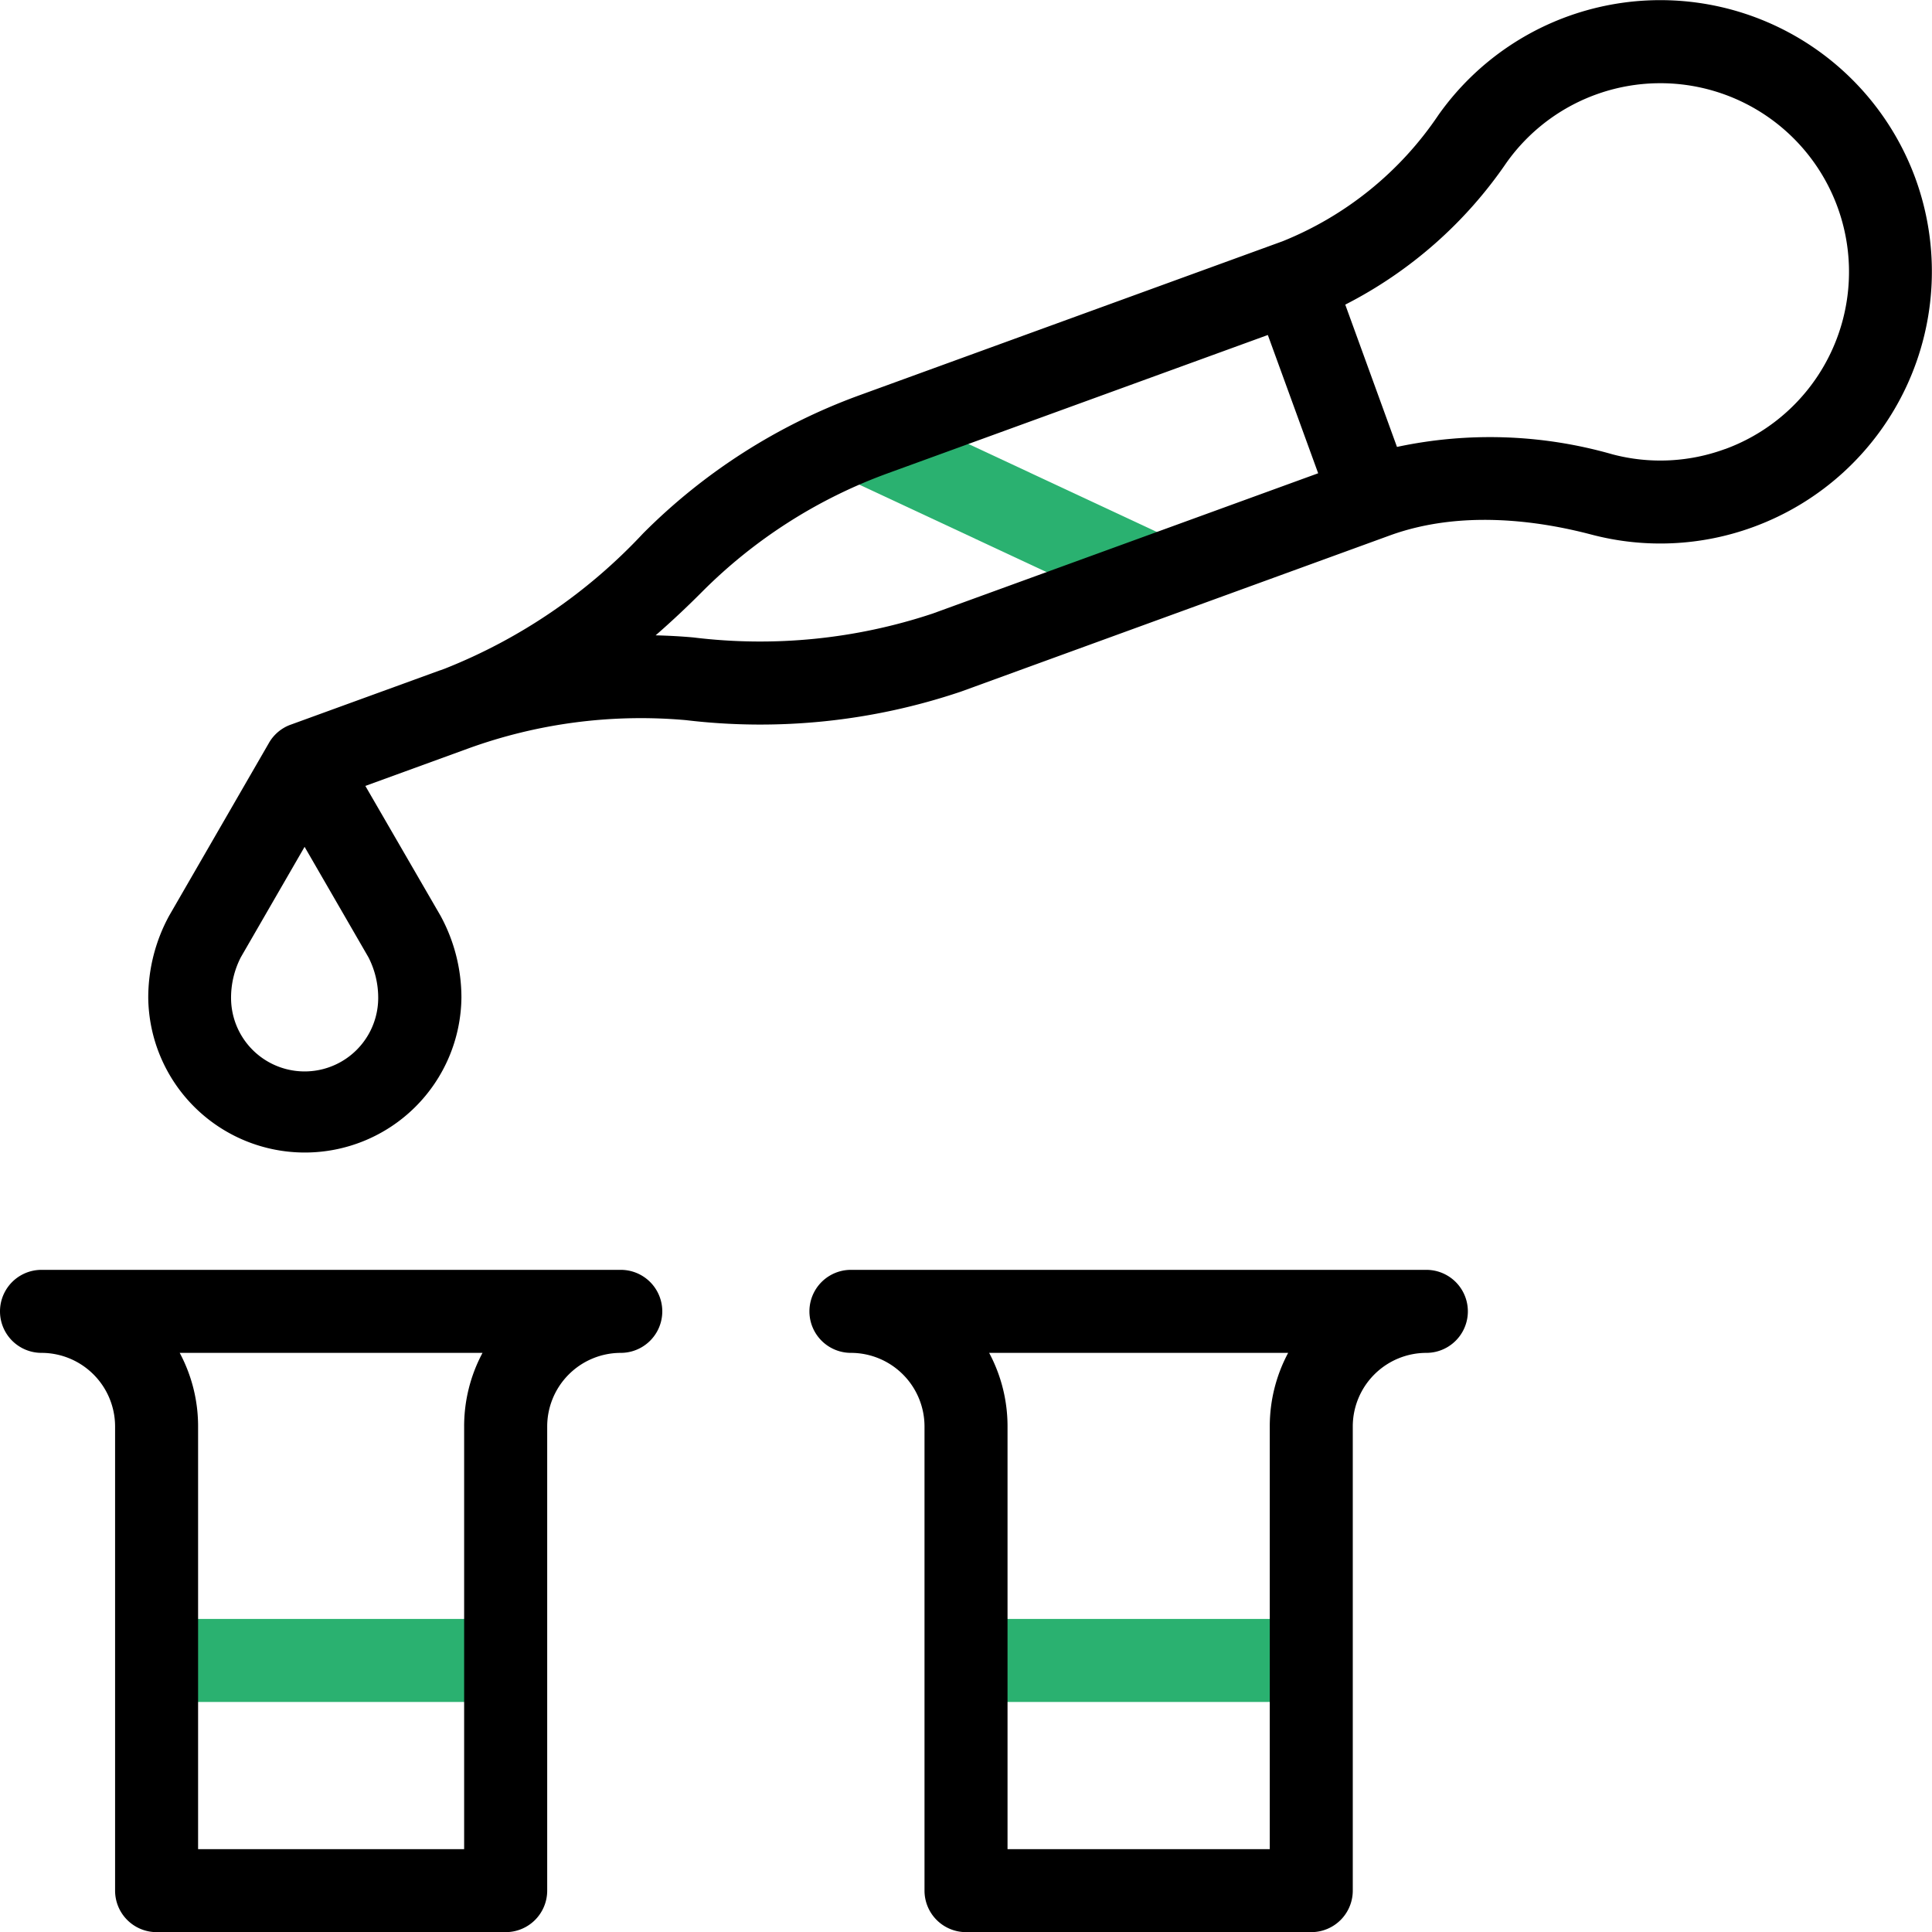<svg xmlns="http://www.w3.org/2000/svg" width="98.994" height="99.001"><g transform="translate(-0.018 0)"><rect data-name="Rectangle 1780" width="4.254" height="16.679" transform="matrix(0.423, -0.906, 0.906, 0.423, 43.189, 24.432)" fill="#2ab170"/><rect data-name="Rectangle 1781" width="17.691" height="4.254" transform="translate(49.516 82.953)" fill="#2ab170"/><rect data-name="Rectangle 1782" width="17.887" height="4.254" transform="translate(8.042 82.953)" fill="#2ab170"/><path data-name="Path 999" d="M129.824,9.167A13.922,13.922,0,0,0,105.38,5.884a17.5,17.5,0,0,1-7.988,6.477L75.667,20.268a30.25,30.25,0,0,0-11.041,7.059,28.025,28.025,0,0,1-10.169,6.936l-.237.086-.008,0h0l-7.617,2.772a2.132,2.132,0,0,0-.346.154h0l0,0-.048.028,0,0h0a2.117,2.117,0,0,0-.771.8l-5.092,8.817a8.77,8.77,0,0,0-1.072,4.2,8.024,8.024,0,0,0,16.047,0,8.77,8.77,0,0,0-1.072-4.2L50.39,40.27l5.275-1.92h0A25.97,25.97,0,0,1,66.822,36.9,32.136,32.136,0,0,0,80.91,35.437l21.97-8c3.644-1.326,7.628-.758,10.328-.047a13.844,13.844,0,0,0,8.295-.385h0A13.937,13.937,0,0,0,129.824,9.167ZM50.549,49.051a4.541,4.541,0,0,1,.5,2.078,3.77,3.77,0,0,1-7.54,0,4.541,4.541,0,0,1,.5-2.078l3.268-5.66ZM79.455,31.44a28.024,28.024,0,0,1-12.249,1.223c-.645-.059-1.293-.093-1.942-.109q1.191-1.036,2.379-2.229a25.968,25.968,0,0,1,9.478-6.06l19.512-7.1,2.579,7.085Zm40.595-8.428h0a9.609,9.609,0,0,1-5.757.268A22.794,22.794,0,0,0,103.25,22.9L100.6,15.609a22.239,22.239,0,0,0,8.258-7.269,9.667,9.667,0,1,1,11.2,14.672Z" transform="translate(-31.652 0)"/><path data-name="Path 1000" d="M240.233,370.451H222.543a2.127,2.127,0,0,1-2.127-2.127V344.54a3.774,3.774,0,0,0-3.77-3.77,2.127,2.127,0,1,1,0-4.254H246.13a2.127,2.127,0,1,1,0,4.254,3.774,3.774,0,0,0-3.77,3.77v23.784A2.127,2.127,0,0,1,240.233,370.451ZM224.67,366.2h13.437V344.54a7.976,7.976,0,0,1,.942-3.77H223.728a7.976,7.976,0,0,1,.942,3.77Z" transform="translate(-173.027 -271.45)"/><path data-name="Path 1001" d="M25.929,370.451H8.042a2.127,2.127,0,0,1-2.127-2.127V344.54a3.774,3.774,0,0,0-3.77-3.77,2.127,2.127,0,0,1,0-4.254H31.826a2.127,2.127,0,0,1,0,4.254,3.774,3.774,0,0,0-3.77,3.77v23.784A2.127,2.127,0,0,1,25.929,370.451ZM10.168,366.2H23.8V344.54a7.974,7.974,0,0,1,.942-3.77H9.226a7.974,7.974,0,0,1,.942,3.77V366.2Z" transform="translate(0 -271.45)"/></g></svg>